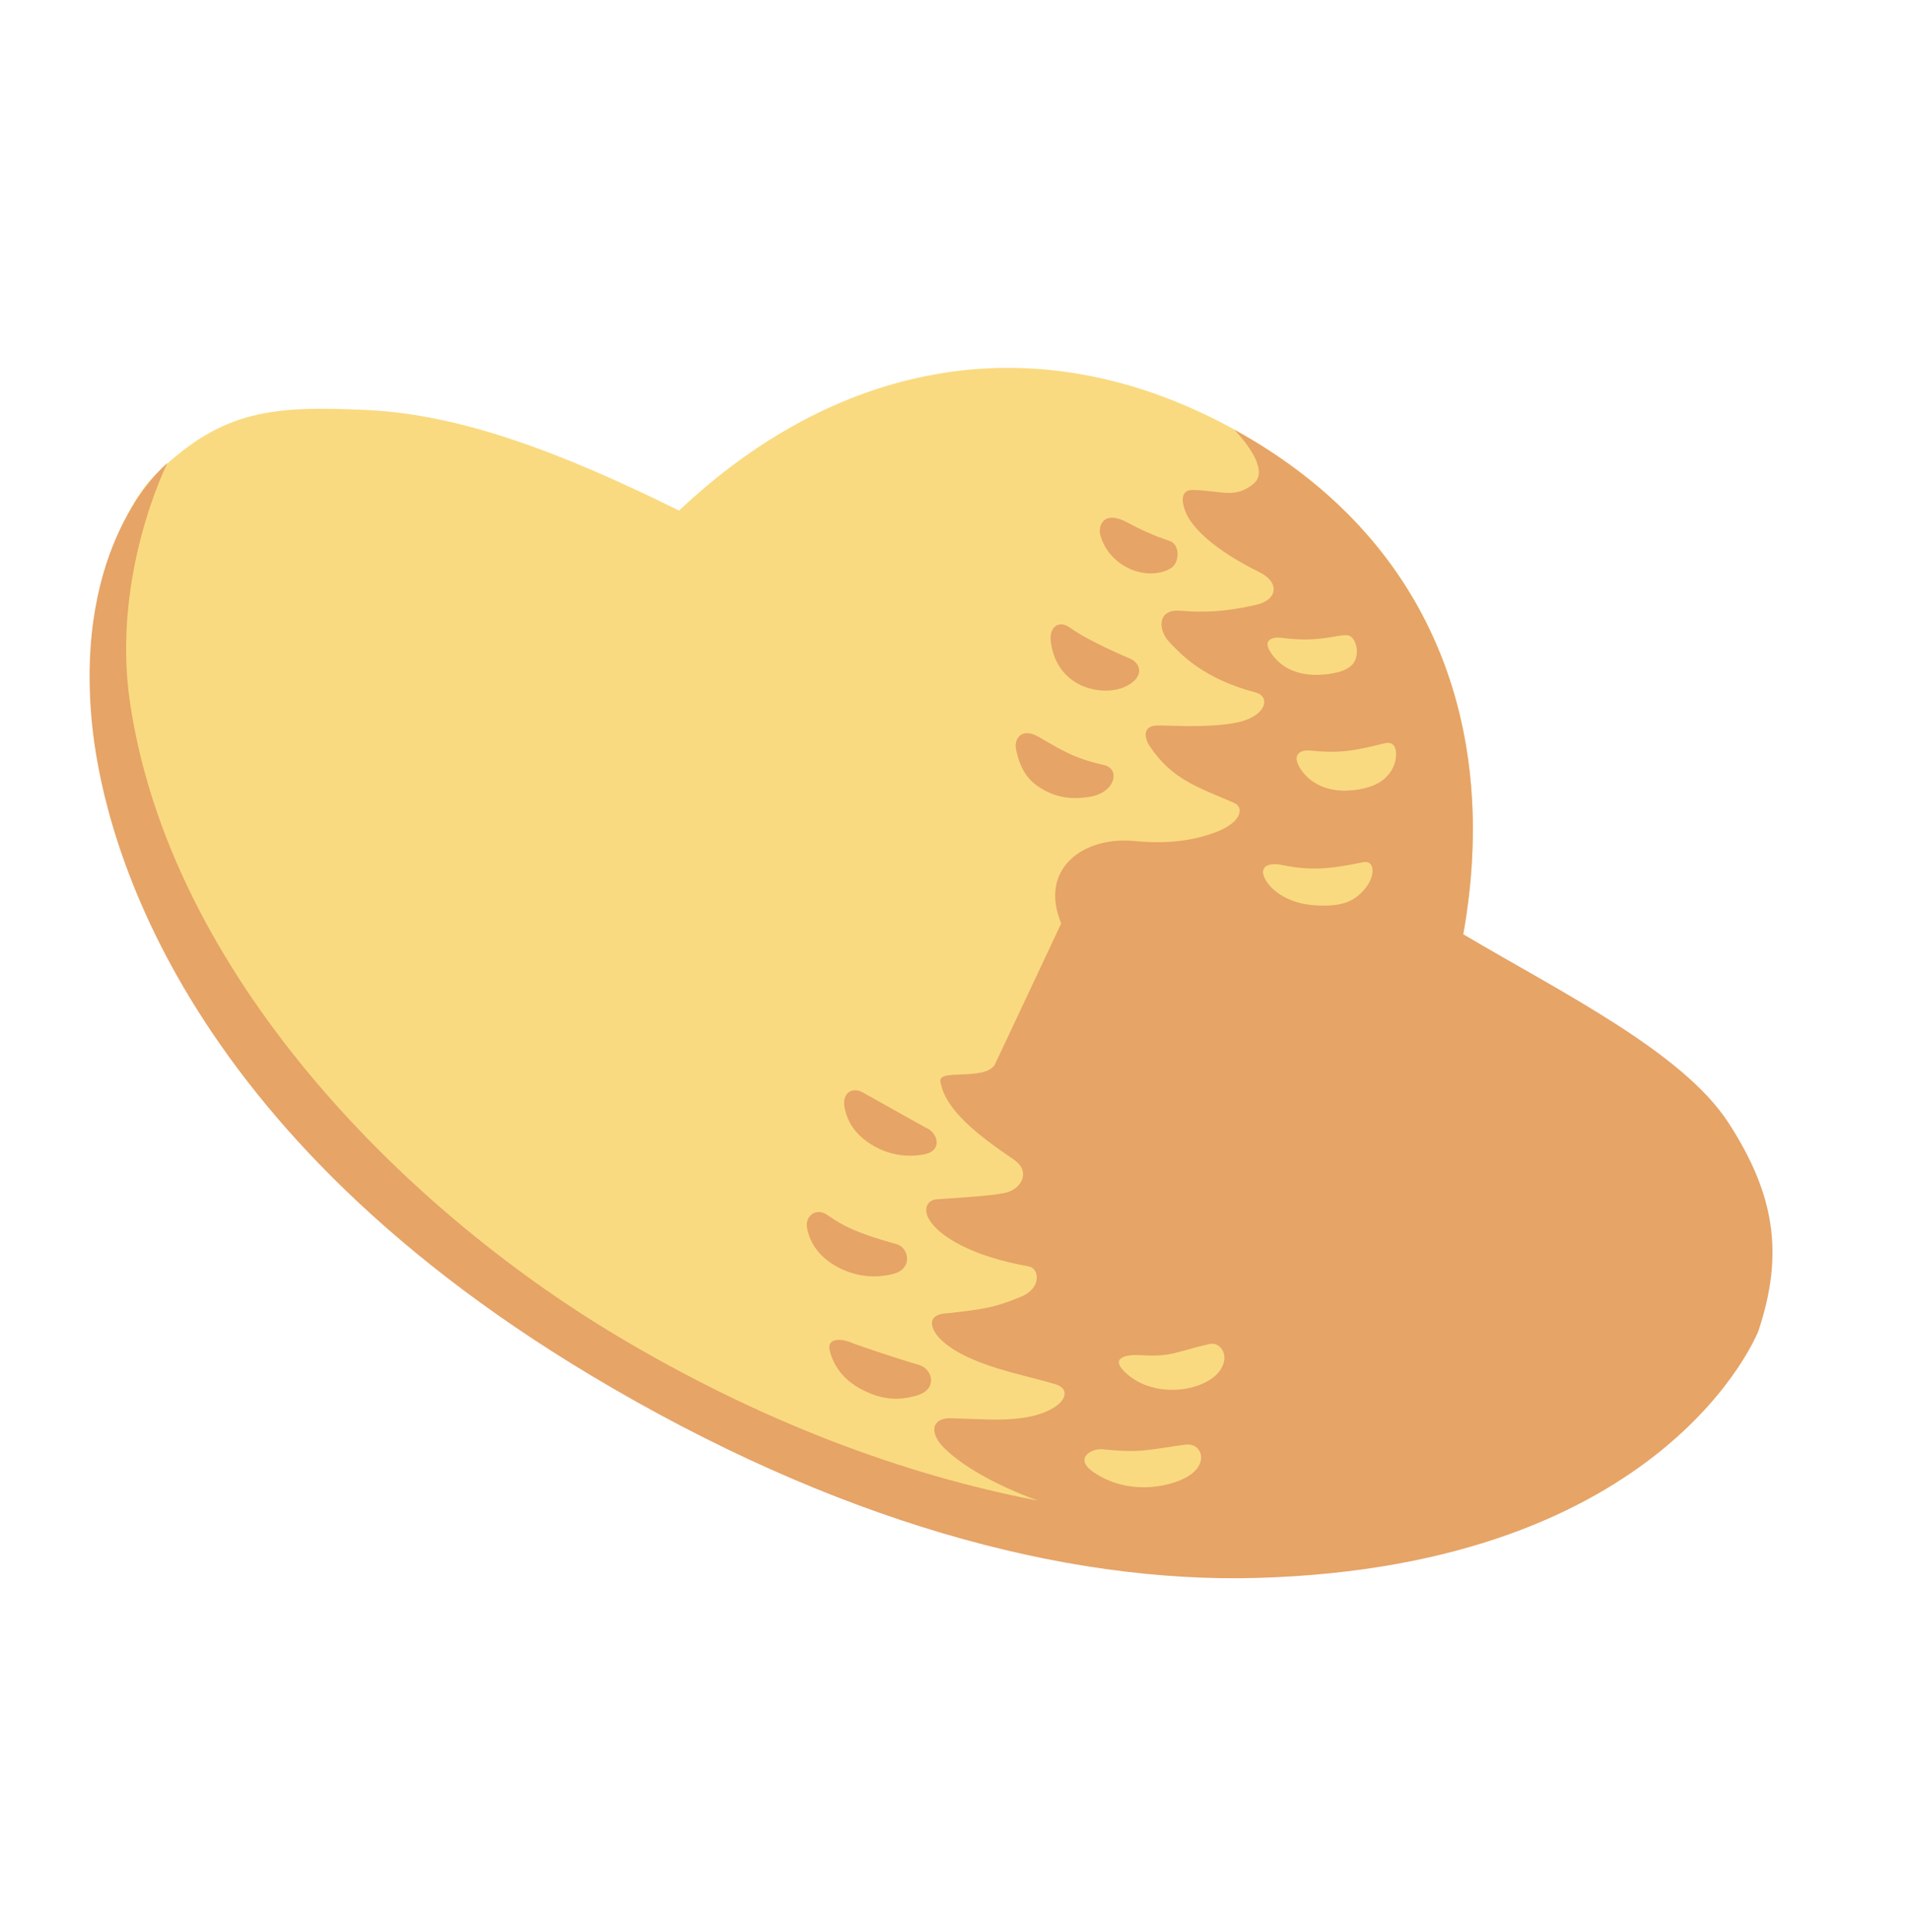 <svg height="445" overflow="hidden" width="440" xmlns="http://www.w3.org/2000/svg">
  <g transform="translate(-1320 -2662)">
    <path d="m1657.08 2877.17c8.56-47.89-7.29-91.96-54.07-116.98-46.41-24.82-91.64-13.61-126.57 19.39-27.22-13.45-50.15-22.07-71.57-23.14-21.86-1.06-33.55-.14-48.67 14.51-28.77 27.84-12.21 129.8 102.92 198.65 118.59 70.95 230.03 49.36 261.97 0 21-32.45-9.94-60.57-64.01-92.43z" fill="#fada80"/>
    <g fill="#e6a467">
      <path d="m1657.08 2877.17c8.49-47.37-7.01-91.03-52.7-116.19 3.61 3.88 7.77 9.73 4.34 12.48-4.27 3.4-6.81 1.61-13.86 1.37-2.51-.07-3.09 2-1.58 5.43 1.44 3.2 5.98 8.12 16.91 13.55 4.61 2.27 4.27 6.36-.96 7.52-8.11 1.79-12.51 1.69-17.53 1.31-5.16-.34-4.98 4.54-2.2 7.36 2.58 2.68 7.63 8.28 19.77 11.48 3.5.93 2.54 5.64-4.68 6.98-6.67 1.23-14.47.58-17.98.62-3.5.06-2.99 2.88-1.72 4.81 5.02 7.46 10.59 9.24 19.36 12.99 2.51 1.07 1.78 4.71-4.75 6.98-5.08 1.79-10.72 2.54-18.15 1.82-11.82-1.13-22.1 6.4-16.88 18.98l-15.36 32.65c-2.65 3.65-12.99.76-12.48 3.75 1.14 6.63 8.63 12.34 16.95 18.01 3.81 2.61 1.92 6.36-1.38 7.46-2.3.79-11.2 1.31-16.32 1.65-2.2.14-3.37 2.17-1.76 4.78 2.2 3.64 9.52 8.32 22.86 10.69 2.51.45 2.96 4.98-1.61 6.91-6.6 2.78-9.39 2.96-16.81 3.85-5.33.1-4.51 3.64-1.45 6.43 6.33 5.74 19.11 7.8 26.09 9.97 4.51 1.41 1.52 6.6-8.21 7.8-4.61.58-8.73.21-15.95 0-4.57-.1-5.06 3.54-1.31 7.08 3.92 3.75 10.9 8.04 21.35 11.89-31.04-5.98-63.94-18.21-97.18-38.08-49.4-29.57-102.78-83.6-111.96-145.75-4.33-29.43 8.63-55.11 8.63-55.11-1.62 1.34-21.52 18.84-17.36 60.19 2.13 21.15 15.98 90.75 115.09 150.02 55.86 33.41 108.79 47.78 153.21 46.54 94.63-2.65 115.56-56.86 115.56-56.86 6.02-18.01 3.68-31.69-6.97-48.09-10.59-16.15-38.02-29.73-61.02-43.27z"/>
      <path d="m1558.8 2842.86c-3.3-2.37-4.26-6.05-4.74-8.28-.48-2.24 1.1-5.23 5.19-2.89 4.85 2.75 7.8 4.88 15.06 6.49 3.85.86 2.68 6.36-3.27 7.33-3.68.58-7.87.51-12.24-2.65z"/>
      <path d="m1520.61 2925.5c-3.88-2.44-5.64-5.61-6.12-8.91-.37-2.75 1.72-4.46 4.37-2.95 5.84 3.3 14.51 8.11 14.51 8.11 2.61 1.03 3.98 5.29-.59 6.12-3.85.72-8.21.14-12.17-2.37z"/>
      <path d="m1512.88 2953.75c-4.2-2.27-6.26-5.46-6.95-8.87-.58-2.85 2.07-4.91 4.71-3.05 3.65 2.57 6.88 4.19 15.92 6.7 2.85.79 3.85 5.7-.86 6.87-3.95 1-8.56.69-12.82-1.65z"/>
      <path d="m1518.69 2982.08c-4.47-2.3-6.71-5.57-7.57-9.15-.68-2.99 3.06-2.68 5.26-1.61 0 0 7.19 2.61 15.44 5.05 2.99.9 4.3 5.64-.65 7.01-4.13 1.21-7.91 1.04-12.48-1.3z"/>
    </g>
    <path d="m1571.93 3001.05c-4.71-3.23-.41-5.53 2.03-5.29 9.11.93 10.56.07 19.11-1.07 3.55-.48 5.3 3.72 1.48 6.71-3.71 2.88-14.23 5.39-22.62-.35z" fill="#fada80"/>
    <path d="m1578.91 2977.75c-3.06-3.13.48-3.89 4.13-3.65 6.77.45 8.11-.89 15.53-2.57 3.03-.69 5.26 3.6 1.55 7.15-4.43 4.15-15.23 5.19-21.21-.93z" fill="#fada80"/>
    <path d="m1562.07 2809.83c-.45-3.37 1.79-5.16 4.43-3.27 4.3 3.13 13.51 6.98 13.51 6.98 3.13 1.17 3.71 4.74-1.2 6.77-4.92 2.03-15.3.27-16.74-10.48z" fill="#e6a467"/>
    <path d="m1625.18 2817.32c-7.73.76-11.27-2.99-12.72-5.5-1.44-2.48.69-3.23 2.89-2.92 8.25 1.1 12.2-.66 14.82-.62 1.65.03 2.44 2.2 2.4 3.81-.03 2.51-1.34 4.64-7.39 5.23z" fill="#fada80"/>
    <path d="m1630.61 2844.06c-5.33.28-9.11-1.99-11.03-5.02-2.17-3.36.07-4.43 2.27-4.19 6.43.65 9.62.21 17.15-1.68 3.13-.79 2.96 3.3 1.99 5.39-.86 1.89-3.06 5.12-10.38 5.5z" fill="#fada80"/>
    <path d="m1622.6 2870.46c-5.32-.38-9.62-2.99-11.24-6.18-1.27-2.55.55-3.82 4.23-3.03 6.33 1.31 10.79.89 18.43-.69 2.71-.55 2.88 3.1.55 5.95-2.31 2.85-5.02 4.47-11.97 3.95z" fill="#fada80"/>
    <path d="m1579.63 2782.29c5.44 2.89 7.6 3.47 9.9 4.33 2.31.86 2.17 4.71.49 6.02-2.14 1.61-6.09 1.96-9.56.44-5.19-2.26-6.81-6.7-7.08-8.35-.24-1.65.82-5.33 6.25-2.44z" fill="#e6a467"/>
  </g>
</svg>
